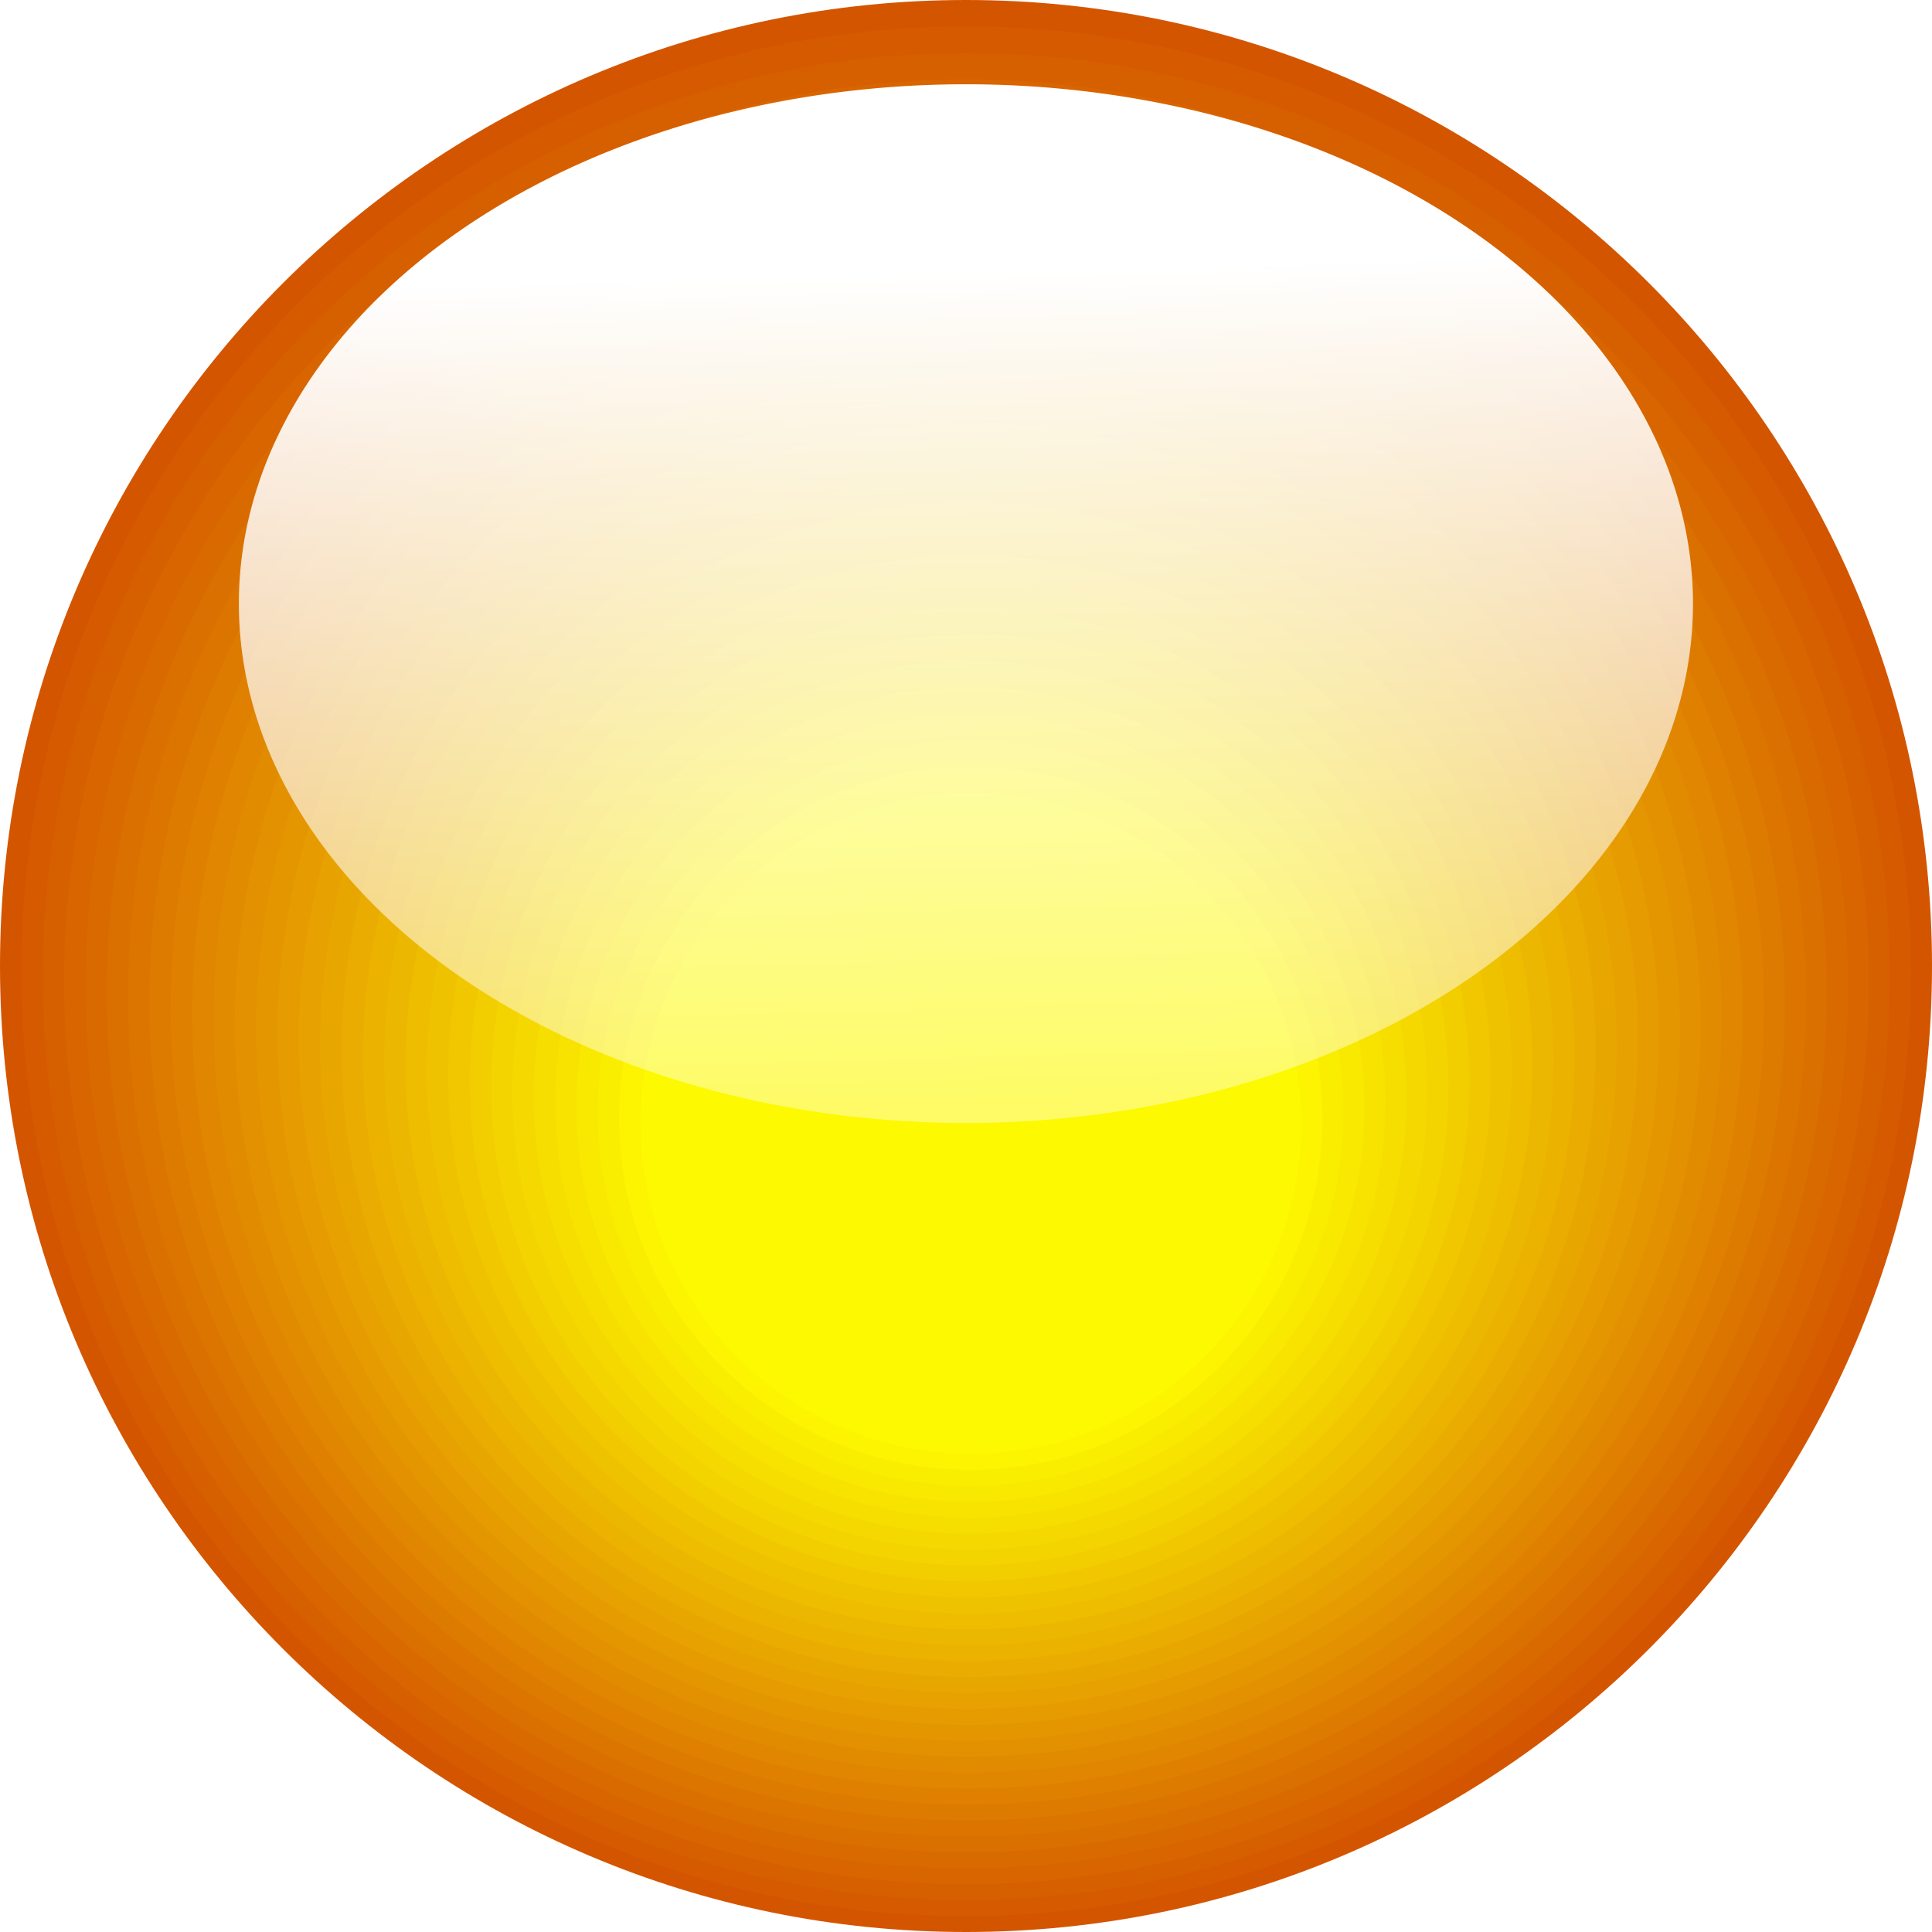<?xml version="1.0" encoding="UTF-8" standalone="no"?>
<!-- Created with Inkscape (http://www.inkscape.org/) -->
<svg
   xmlns:dc="http://purl.org/dc/elements/1.1/"
   xmlns:cc="http://creativecommons.org/ns#"
   xmlns:rdf="http://www.w3.org/1999/02/22-rdf-syntax-ns#"
   xmlns:svg="http://www.w3.org/2000/svg"
   xmlns="http://www.w3.org/2000/svg"
   xmlns:xlink="http://www.w3.org/1999/xlink"
   xmlns:sodipodi="http://sodipodi.sourceforge.net/DTD/sodipodi-0.dtd"
   xmlns:inkscape="http://www.inkscape.org/namespaces/inkscape"
   width="186"
   height="186"
   id="svg2"
   sodipodi:version="0.32"
   inkscape:version="0.46"
   sodipodi:docname="GlassyButton.svg"
   version="1.0"
   style="enable-background:new"
   inkscape:output_extension="org.inkscape.output.svg.inkscape">
  <sodipodi:namedview
     id="base"
     pagecolor="#ffffff"
     bordercolor="#666666"
     borderopacity="1.0"
     gridtolerance="10000"
     guidetolerance="10"
     objecttolerance="10"
     inkscape:pageopacity="0.0"
     inkscape:pageshadow="2"
     inkscape:zoom="1"
     inkscape:cx="247.38539"
     inkscape:cy="136"
     inkscape:document-units="px"
     inkscape:current-layer="layer2"
     showgrid="false"
     showguides="false"
     inkscape:window-width="1110"
     inkscape:window-height="966"
     inkscape:window-x="1455"
     inkscape:window-y="66">
    <inkscape:grid
       id="grid3157"
       type="xygrid"
       visible="true"
       enabled="true" />
  </sodipodi:namedview>
  <defs
     id="defs4">
    <linearGradient
       id="linearGradient5842">
      <stop
         id="stop5844"
         offset="0"
         style="stop-color:#666666;stop-opacity:1;" />
      <stop
         id="stop5846"
         offset="1"
         style="stop-color:#ffffff;stop-opacity:1;" />
    </linearGradient>
    <linearGradient
       id="linearGradient5834">
      <stop
         style="stop-color:#666666;stop-opacity:1;"
         offset="0"
         id="stop5836" />
      <stop
         style="stop-color:#666666;stop-opacity:0;"
         offset="1"
         id="stop5838" />
    </linearGradient>
    <inkscape:perspective
       id="perspective10"
       inkscape:persp3d-origin="372.04724 : 350.78739 : 1"
       inkscape:vp_z="744.09448 : 526.18109 : 1"
       inkscape:vp_y="0 : 1000 : 0"
       inkscape:vp_x="0 : 526.18109 : 1"
       sodipodi:type="inkscape:persp3d" />
    <filter
       inkscape:collect="always"
       id="filter5855">
      <feBlend
         inkscape:collect="always"
         mode="screen"
         in2="BackgroundImage"
         id="feBlend5857" />
    </filter>
    <linearGradient
       inkscape:collect="always"
       xlink:href="#linearGradient5842"
       id="linearGradient5860"
       gradientUnits="userSpaceOnUse"
       x1="156.581"
       y1="108.369"
       x2="154.904"
       y2="44.355" />
    <linearGradient
       inkscape:collect="always"
       xlink:href="#linearGradient5842"
       id="linearGradient5866"
       gradientUnits="userSpaceOnUse"
       x1="156.581"
       y1="108.369"
       x2="154.904"
       y2="44.355" />
    <linearGradient
       inkscape:collect="always"
       xlink:href="#linearGradient5842"
       id="linearGradient6141"
       gradientUnits="userSpaceOnUse"
       x1="156.581"
       y1="108.369"
       x2="154.904"
       y2="44.355" />
    <linearGradient
       inkscape:collect="always"
       xlink:href="#linearGradient5842"
       id="linearGradient8036"
       gradientUnits="userSpaceOnUse"
       x1="156.581"
       y1="108.369"
       x2="154.904"
       y2="44.355" />
    <linearGradient
       inkscape:collect="always"
       xlink:href="#linearGradient5842"
       id="linearGradient8038"
       gradientUnits="userSpaceOnUse"
       x1="156.581"
       y1="108.369"
       x2="154.904"
       y2="44.355" />
  </defs>
  <g
     id="layer1"
     inkscape:groupmode="layer"
     inkscape:label="Layer 1"
     transform="translate(-81,-173.248)">
    <path
       id="path2383"
       d="M 267,266.248 C 267,317.584 225.336,359.248 174,359.248 C 122.664,359.248 81,317.584 81,266.248 C 81,214.912 122.664,173.248 174,173.248 C 225.336,173.248 267,214.912 267,266.248 z"
       style="fill:#d45500;fill-opacity:1;fill-rule:evenodd;stroke:none;stroke-width:1.25;stroke-miterlimit:3.4;stroke-opacity:1" />
    <path
       id="path3155"
       d="M 204.264,281.915 C 204.264,298.352 190.924,311.692 174.486,311.692 C 158.049,311.692 144.709,298.352 144.709,281.915 C 144.709,265.478 158.049,252.137 174.486,252.137 C 190.924,252.137 204.264,265.478 204.264,281.915 z"
       style="fill:#ffff00;fill-opacity:1;fill-rule:evenodd;stroke:none;stroke-width:1.25;stroke-miterlimit:3.4;stroke-opacity:1" />
    <g
       id="g5732">
      <path
         id="path5734"
         d="M 264.976,266.753 C 264.976,316.964 224.226,357.714 174.016,357.714 C 174.016,357.714 174.015,357.714 174.015,357.714 C 123.805,357.714 83.055,316.963 83.055,266.753 C 83.055,266.753 83.055,266.753 83.055,266.753 C 83.055,216.543 123.806,175.793 174.016,175.793 C 174.016,175.793 174.016,175.793 174.016,175.793 C 224.226,175.793 264.976,216.543 264.976,266.753 C 264.976,266.753 264.976,266.753 264.976,266.753"
         style="opacity:1;fill:#d55a00;fill-opacity:1;fill-rule:evenodd;stroke:none;stroke-width:1.25;stroke-miterlimit:3.4;stroke-opacity:1" />
      <path
         id="path5736"
         d="M 262.952,267.259 C 262.952,316.343 223.116,356.18 174.031,356.18 C 174.031,356.18 174.031,356.18 174.031,356.18 C 124.947,356.18 85.11,316.343 85.11,267.259 C 85.11,267.259 85.11,267.258 85.11,267.258 C 85.111,218.174 124.947,178.338 174.031,178.338 C 174.032,178.338 174.032,178.338 174.032,178.338 C 223.116,178.338 262.952,218.175 262.952,267.259 C 262.952,267.259 262.952,267.259 262.952,267.259"
         style="opacity:1;fill:#d65f00;fill-opacity:1;fill-rule:evenodd;stroke:none;stroke-width:1.25;stroke-miterlimit:3.4;stroke-opacity:1" />
      <path
         id="path5738"
         d="M 260.929,267.764 C 260.929,315.723 222.006,354.646 174.047,354.646 C 174.047,354.646 174.047,354.646 174.047,354.646 C 126.088,354.646 87.165,315.723 87.165,267.764 C 87.165,267.764 87.165,267.764 87.165,267.764 C 87.166,219.805 126.089,180.882 174.047,180.882 C 174.047,180.882 174.047,180.882 174.048,180.882 C 222.006,180.883 260.929,219.806 260.929,267.764 C 260.929,267.764 260.929,267.764 260.929,267.764"
         style="opacity:1;fill:#d86500;fill-opacity:1;fill-rule:evenodd;stroke:none;stroke-width:1.25;stroke-miterlimit:3.4;stroke-opacity:1" />
      <path
         id="path5740"
         d="M 258.905,268.27 C 258.905,315.102 220.896,353.112 174.063,353.112 C 174.063,353.112 174.062,353.112 174.062,353.112 C 127.23,353.111 89.221,315.102 89.221,268.27 C 89.221,268.269 89.221,268.269 89.221,268.269 C 89.221,221.436 127.23,183.427 174.063,183.427 C 174.063,183.427 174.063,183.427 174.063,183.427 C 220.896,183.428 258.905,221.437 258.905,268.27 C 258.905,268.27 258.905,268.27 258.905,268.27"
         style="opacity:1;fill:#d96a00;fill-opacity:1;fill-rule:evenodd;stroke:none;stroke-width:1.25;stroke-miterlimit:3.4;stroke-opacity:1" />
      <path
         id="path5742"
         d="M 256.881,268.775 C 256.881,314.482 219.786,351.578 174.078,351.578 C 174.078,351.578 174.078,351.578 174.078,351.578 C 128.371,351.577 91.276,314.482 91.276,268.775 C 91.276,268.775 91.276,268.775 91.276,268.774 C 91.276,223.068 128.371,185.972 174.078,185.972 C 174.079,185.972 174.079,185.972 174.079,185.972 C 219.786,185.972 256.881,223.068 256.881,268.775 C 256.881,268.775 256.881,268.775 256.881,268.775"
         style="opacity:1;fill:#da7000;fill-opacity:1;fill-rule:evenodd;stroke:none;stroke-width:1.25;stroke-miterlimit:3.4;stroke-opacity:1" />
      <path
         id="path5744"
         d="M 254.857,269.28 C 254.857,313.862 218.676,350.044 174.094,350.044 C 174.094,350.044 174.094,350.044 174.094,350.044 C 129.513,350.043 93.331,313.861 93.331,269.28 C 93.331,269.28 93.331,269.28 93.331,269.28 C 93.331,224.699 129.513,188.517 174.094,188.517 C 174.094,188.517 174.094,188.517 174.095,188.517 C 218.676,188.517 254.857,224.699 254.857,269.28 C 254.857,269.28 254.857,269.28 254.857,269.28"
         style="opacity:1;fill:#dc7500;fill-opacity:1;fill-rule:evenodd;stroke:none;stroke-width:1.25;stroke-miterlimit:3.4;stroke-opacity:1" />
      <path
         id="path5746"
         d="M 252.834,269.786 C 252.834,313.241 217.565,348.51 174.11,348.51 C 174.11,348.51 174.11,348.51 174.109,348.51 C 130.654,348.509 95.386,313.241 95.386,269.786 C 95.386,269.786 95.386,269.785 95.386,269.785 C 95.386,226.33 130.654,191.062 174.11,191.062 C 174.11,191.062 174.11,191.062 174.11,191.062 C 217.566,191.062 252.834,226.33 252.834,269.786 C 252.834,269.786 252.834,269.786 252.834,269.786"
         style="opacity:1;fill:#dd7b00;fill-opacity:1;fill-rule:evenodd;stroke:none;stroke-width:1.25;stroke-miterlimit:3.4;stroke-opacity:1" />
      <path
         id="path5748"
         d="M 250.81,270.291 C 250.81,312.621 216.455,346.976 174.126,346.976 C 174.125,346.976 174.125,346.976 174.125,346.976 C 131.795,346.975 97.441,312.621 97.441,270.291 C 97.441,270.291 97.441,270.291 97.441,270.291 C 97.441,227.961 131.796,193.607 174.126,193.607 C 174.126,193.607 174.126,193.607 174.126,193.607 C 216.456,193.607 250.81,227.961 250.81,270.291 C 250.81,270.291 250.81,270.291 250.81,270.291"
         style="opacity:1;fill:#df8000;fill-opacity:1;fill-rule:evenodd;stroke:none;stroke-width:1.25;stroke-miterlimit:3.4;stroke-opacity:1" />
      <path
         id="path5750"
         d="M 248.786,270.796 C 248.786,312 215.345,345.441 174.141,345.441 C 174.141,345.441 174.141,345.441 174.141,345.441 C 132.937,345.441 99.496,312 99.496,270.796 C 99.496,270.796 99.496,270.796 99.496,270.796 C 99.496,229.592 132.937,196.151 174.141,196.151 C 174.141,196.151 174.142,196.151 174.142,196.151 C 215.346,196.152 248.786,229.593 248.786,270.796 C 248.786,270.796 248.786,270.796 248.786,270.796"
         style="opacity:1;fill:#e08600;fill-opacity:1;fill-rule:evenodd;stroke:none;stroke-width:1.25;stroke-miterlimit:3.4;stroke-opacity:1" />
      <path
         id="path5752"
         d="M 246.762,271.302 C 246.762,311.38 214.235,343.907 174.157,343.907 C 174.157,343.907 174.157,343.907 174.157,343.907 C 134.078,343.907 101.551,311.38 101.551,271.302 C 101.551,271.302 101.551,271.302 101.551,271.301 C 101.552,231.223 134.079,198.696 174.157,198.696 C 174.157,198.696 174.157,198.696 174.157,198.696 C 214.235,198.696 246.762,231.224 246.762,271.302 C 246.762,271.302 246.762,271.302 246.762,271.302"
         style="opacity:1;fill:#e18b00;fill-opacity:1;fill-rule:evenodd;stroke:none;stroke-width:1.25;stroke-miterlimit:3.4;stroke-opacity:1" />
      <path
         id="path5754"
         d="M 244.739,271.807 C 244.739,310.76 213.125,342.373 174.173,342.373 C 174.172,342.373 174.172,342.373 174.172,342.373 C 135.22,342.373 103.606,310.76 103.606,271.807 C 103.606,271.807 103.606,271.807 103.606,271.807 C 103.607,232.854 135.22,201.241 174.173,201.241 C 174.173,201.241 174.173,201.241 174.173,201.241 C 213.125,201.241 244.739,232.855 244.739,271.807 C 244.739,271.807 244.739,271.807 244.739,271.807"
         style="opacity:1;fill:#e39100;fill-opacity:1;fill-rule:evenodd;stroke:none;stroke-width:1.25;stroke-miterlimit:3.4;stroke-opacity:1" />
      <path
         id="path5756"
         d="M 242.715,272.313 C 242.715,310.139 212.015,340.839 174.188,340.839 C 174.188,340.839 174.188,340.839 174.188,340.839 C 136.361,340.839 105.662,310.139 105.662,272.313 C 105.662,272.312 105.662,272.312 105.662,272.312 C 105.662,234.486 136.362,203.786 174.188,203.786 C 174.188,203.786 174.189,203.786 174.189,203.786 C 212.015,203.786 242.715,234.486 242.715,272.313 C 242.715,272.313 242.715,272.313 242.715,272.313"
         style="opacity:1;fill:#e49600;fill-opacity:1;fill-rule:evenodd;stroke:none;stroke-width:1.25;stroke-miterlimit:3.4;stroke-opacity:1" />
      <path
         id="path5758"
         d="M 240.691,272.818 C 240.691,309.519 210.905,339.305 174.204,339.305 C 174.204,339.305 174.204,339.305 174.204,339.305 C 137.503,339.305 107.717,309.519 107.717,272.818 C 107.717,272.818 107.717,272.818 107.717,272.818 C 107.717,236.117 137.503,206.331 174.204,206.331 C 174.204,206.331 174.204,206.331 174.204,206.331 C 210.905,206.331 240.691,236.117 240.691,272.818 C 240.691,272.818 240.691,272.818 240.691,272.818"
         style="opacity:1;fill:#e69c00;fill-opacity:1;fill-rule:evenodd;stroke:none;stroke-width:1.25;stroke-miterlimit:3.4;stroke-opacity:1" />
      <path
         id="path5760"
         d="M 238.667,273.323 C 238.667,308.898 209.795,337.771 174.22,337.771 C 174.22,337.771 174.219,337.771 174.219,337.771 C 138.644,337.771 109.772,308.898 109.772,273.323 C 109.772,273.323 109.772,273.323 109.772,273.323 C 109.772,237.748 138.645,208.875 174.22,208.875 C 174.22,208.875 174.22,208.875 174.22,208.875 C 209.795,208.876 238.667,237.748 238.667,273.323 C 238.667,273.323 238.667,273.323 238.667,273.323"
         style="opacity:1;fill:#e7a100;fill-opacity:1;fill-rule:evenodd;stroke:none;stroke-width:1.25;stroke-miterlimit:3.4;stroke-opacity:1" />
      <path
         id="path5762"
         d="M 236.644,273.829 C 236.644,308.278 208.685,336.237 174.235,336.237 C 174.235,336.237 174.235,336.237 174.235,336.237 C 139.786,336.237 111.827,308.278 111.827,273.829 C 111.827,273.829 111.827,273.828 111.827,273.828 C 111.827,239.379 139.786,211.42 174.235,211.42 C 174.235,211.42 174.236,211.42 174.236,211.42 C 208.685,211.42 236.644,239.379 236.644,273.829 C 236.644,273.829 236.644,273.829 236.644,273.829"
         style="opacity:1;fill:#e8a700;fill-opacity:1;fill-rule:evenodd;stroke:none;stroke-width:1.25;stroke-miterlimit:3.4;stroke-opacity:1" />
      <path
         id="path5764"
         d="M 234.62,274.334 C 234.62,307.658 207.575,334.703 174.251,334.703 C 174.251,334.703 174.251,334.703 174.251,334.703 C 140.927,334.703 113.882,307.658 113.882,274.334 C 113.882,274.334 113.882,274.334 113.882,274.334 C 113.882,241.01 140.928,213.965 174.251,213.965 C 174.251,213.965 174.251,213.965 174.251,213.965 C 207.575,213.965 234.62,241.01 234.62,274.334 C 234.62,274.334 234.62,274.334 234.62,274.334"
         style="opacity:1;fill:#eaac00;fill-opacity:1;fill-rule:evenodd;stroke:none;stroke-width:1.25;stroke-miterlimit:3.4;stroke-opacity:1" />
      <path
         id="path5766"
         d="M 232.596,274.839 C 232.596,307.037 206.465,333.169 174.267,333.169 C 174.267,333.169 174.267,333.169 174.267,333.169 C 142.069,333.169 115.937,307.037 115.937,274.839 C 115.937,274.839 115.937,274.839 115.937,274.839 C 115.937,242.641 142.069,216.51 174.267,216.51 C 174.267,216.51 174.267,216.51 174.267,216.51 C 206.465,216.51 232.596,242.642 232.596,274.839 C 232.596,274.839 232.596,274.839 232.596,274.839"
         style="opacity:1;fill:#ebb200;fill-opacity:1;fill-rule:evenodd;stroke:none;stroke-width:1.25;stroke-miterlimit:3.4;stroke-opacity:1" />
      <path
         id="path5768"
         d="M 230.572,275.345 C 230.572,306.417 205.355,331.635 174.282,331.635 C 174.282,331.635 174.282,331.635 174.282,331.635 C 143.21,331.635 117.992,306.417 117.992,275.345 C 117.992,275.345 117.992,275.345 117.992,275.345 C 117.993,244.273 143.21,219.055 174.282,219.055 C 174.283,219.055 174.283,219.055 174.283,219.055 C 205.355,219.055 230.572,244.273 230.572,275.345 C 230.572,275.345 230.572,275.345 230.572,275.345"
         style="opacity:1;fill:#ecb700;fill-opacity:1;fill-rule:evenodd;stroke:none;stroke-width:1.25;stroke-miterlimit:3.4;stroke-opacity:1" />
      <path
         id="path5770"
         d="M 228.549,275.85 C 228.549,305.796 204.244,330.101 174.298,330.101 C 174.298,330.101 174.298,330.101 174.298,330.101 C 144.352,330.101 120.048,305.796 120.048,275.85 C 120.048,275.85 120.048,275.85 120.048,275.85 C 120.048,245.904 144.352,221.6 174.298,221.6 C 174.298,221.6 174.298,221.6 174.298,221.6 C 204.245,221.6 228.549,245.904 228.549,275.85 C 228.549,275.85 228.549,275.85 228.549,275.85"
         style="opacity:1;fill:#eebd00;fill-opacity:1;fill-rule:evenodd;stroke:none;stroke-width:1.25;stroke-miterlimit:3.4;stroke-opacity:1" />
      <path
         id="path5772"
         d="M 226.525,276.356 C 226.525,305.176 203.134,328.567 174.314,328.567 C 174.314,328.567 174.314,328.567 174.314,328.567 C 145.493,328.567 122.103,305.176 122.103,276.356 C 122.103,276.355 122.103,276.355 122.103,276.355 C 122.103,247.535 145.493,224.144 174.314,224.144 C 174.314,224.144 174.314,224.144 174.314,224.144 C 203.135,224.145 226.525,247.535 226.525,276.356 C 226.525,276.356 226.525,276.356 226.525,276.356"
         style="opacity:1;fill:#efc200;fill-opacity:1;fill-rule:evenodd;stroke:none;stroke-width:1.25;stroke-miterlimit:3.4;stroke-opacity:1" />
      <path
         id="path5774"
         d="M 224.501,276.861 C 224.501,304.556 202.024,327.033 174.33,327.033 C 174.329,327.033 174.329,327.033 174.329,327.033 C 146.635,327.033 124.158,304.556 124.158,276.861 C 124.158,276.861 124.158,276.861 124.158,276.861 C 124.158,249.166 146.635,226.689 174.33,226.689 C 174.33,226.689 174.33,226.689 174.33,226.689 C 202.024,226.689 224.501,249.166 224.501,276.861 C 224.501,276.861 224.501,276.861 224.501,276.861"
         style="opacity:1;fill:#f1c800;fill-opacity:1;fill-rule:evenodd;stroke:none;stroke-width:1.25;stroke-miterlimit:3.4;stroke-opacity:1" />
      <path
         id="path5776"
         d="M 222.477,277.366 C 222.477,303.935 200.914,325.499 174.345,325.499 C 174.345,325.499 174.345,325.499 174.345,325.499 C 147.776,325.498 126.213,303.935 126.213,277.366 C 126.213,277.366 126.213,277.366 126.213,277.366 C 126.213,250.797 147.776,229.234 174.345,229.234 C 174.345,229.234 174.345,229.234 174.345,229.234 C 200.914,229.234 222.477,250.797 222.477,277.366 C 222.477,277.366 222.477,277.366 222.477,277.366"
         style="opacity:1;fill:#f2cd00;fill-opacity:1;fill-rule:evenodd;stroke:none;stroke-width:1.25;stroke-miterlimit:3.4;stroke-opacity:1" />
      <path
         id="path5778"
         d="M 220.454,277.872 C 220.454,303.315 199.804,323.964 174.361,323.964 C 174.361,323.964 174.361,323.964 174.361,323.964 C 148.918,323.964 128.268,303.315 128.268,277.872 C 128.268,277.872 128.268,277.872 128.268,277.872 C 128.268,252.428 148.918,231.779 174.361,231.779 C 174.361,231.779 174.361,231.779 174.361,231.779 C 199.804,231.779 220.454,252.428 220.454,277.872 C 220.454,277.872 220.454,277.872 220.454,277.872"
         style="opacity:1;fill:#f3d300;fill-opacity:1;fill-rule:evenodd;stroke:none;stroke-width:1.25;stroke-miterlimit:3.4;stroke-opacity:1" />
      <path
         id="path5780"
         d="M 218.43,278.377 C 218.43,302.694 198.694,322.43 174.377,322.43 C 174.377,322.43 174.377,322.43 174.376,322.43 C 150.059,322.43 130.323,302.694 130.323,278.377 C 130.323,278.377 130.323,278.377 130.323,278.377 C 130.323,254.06 150.059,234.324 174.377,234.324 C 174.377,234.324 174.377,234.324 174.377,234.324 C 198.694,234.324 218.43,254.06 218.43,278.377 C 218.43,278.377 218.43,278.377 218.43,278.377"
         style="opacity:1;fill:#f5d800;fill-opacity:1;fill-rule:evenodd;stroke:none;stroke-width:1.25;stroke-miterlimit:3.4;stroke-opacity:1" />
      <path
         id="path5782"
         d="M 216.406,278.882 C 216.406,302.074 197.584,320.896 174.392,320.896 C 174.392,320.896 174.392,320.896 174.392,320.896 C 151.201,320.896 132.378,302.074 132.378,278.882 C 132.378,278.882 132.378,278.882 132.378,278.882 C 132.378,255.691 151.201,236.868 174.392,236.868 C 174.392,236.868 174.392,236.868 174.392,236.868 C 197.584,236.869 216.406,255.691 216.406,278.882 C 216.406,278.882 216.406,278.882 216.406,278.882"
         style="opacity:1;fill:#f6de00;fill-opacity:1;fill-rule:evenodd;stroke:none;stroke-width:1.25;stroke-miterlimit:3.4;stroke-opacity:1" />
      <path
         id="path5784"
         d="M 214.382,279.388 C 214.382,301.454 196.474,319.362 174.408,319.362 C 174.408,319.362 174.408,319.362 174.408,319.362 C 152.342,319.362 134.434,301.454 134.434,279.388 C 134.434,279.388 134.434,279.388 134.434,279.388 C 134.434,257.322 152.342,239.413 174.408,239.413 C 174.408,239.413 174.408,239.413 174.408,239.413 C 196.474,239.413 214.382,257.322 214.382,279.388 C 214.382,279.388 214.382,279.388 214.382,279.388"
         style="opacity:1;fill:#f8e300;fill-opacity:1;fill-rule:evenodd;stroke:none;stroke-width:1.25;stroke-miterlimit:3.4;stroke-opacity:1" />
      <path
         id="path5786"
         d="M 212.359,279.893 C 212.359,300.833 195.364,317.828 174.424,317.828 C 174.424,317.828 174.424,317.828 174.424,317.828 C 153.484,317.828 136.489,300.833 136.489,279.893 C 136.489,279.893 136.489,279.893 136.489,279.893 C 136.489,258.953 153.484,241.958 174.424,241.958 C 174.424,241.958 174.424,241.958 174.424,241.958 C 195.364,241.958 212.359,258.953 212.359,279.893 C 212.359,279.893 212.359,279.893 212.359,279.893"
         style="opacity:1;fill:#f9e900;fill-opacity:1;fill-rule:evenodd;stroke:none;stroke-width:1.25;stroke-miterlimit:3.4;stroke-opacity:1" />
      <path
         id="path5788"
         d="M 210.335,280.399 C 210.335,300.213 194.254,316.294 174.439,316.294 C 174.439,316.294 174.439,316.294 174.439,316.294 C 154.625,316.294 138.544,300.213 138.544,280.399 C 138.544,280.399 138.544,280.399 138.544,280.398 C 138.544,260.584 154.625,244.503 174.439,244.503 C 174.439,244.503 174.439,244.503 174.439,244.503 C 194.254,244.503 210.335,260.584 210.335,280.399 C 210.335,280.399 210.335,280.399 210.335,280.399"
         style="opacity:1;fill:#faee00;fill-opacity:1;fill-rule:evenodd;stroke:none;stroke-width:1.25;stroke-miterlimit:3.4;stroke-opacity:1" />
      <path
         id="path5790"
         d="M 208.311,280.904 C 208.311,299.593 193.144,314.76 174.455,314.76 C 174.455,314.76 174.455,314.76 174.455,314.76 C 155.766,314.76 140.599,299.592 140.599,280.904 C 140.599,280.904 140.599,280.904 140.599,280.904 C 140.599,262.215 155.767,247.048 174.455,247.048 C 174.455,247.048 174.455,247.048 174.455,247.048 C 193.144,247.048 208.311,262.215 208.311,280.904 C 208.311,280.904 208.311,280.904 208.311,280.904"
         style="opacity:1;fill:#fcf400;fill-opacity:1;fill-rule:evenodd;stroke:none;stroke-width:1.25;stroke-miterlimit:3.4;stroke-opacity:1" />
      <path
         id="path5792"
         d="M 206.287,281.409 C 206.287,298.972 192.034,313.226 174.471,313.226 C 174.471,313.226 174.471,313.226 174.471,313.226 C 156.908,313.226 142.654,298.972 142.654,281.409 C 142.654,281.409 142.654,281.409 142.654,281.409 C 142.654,263.846 156.908,249.593 174.471,249.593 C 174.471,249.593 174.471,249.593 174.471,249.593 C 192.034,249.593 206.287,263.846 206.287,281.409 C 206.287,281.409 206.287,281.409 206.287,281.409"
         style="opacity:1;fill:#fdf900;fill-opacity:1;fill-rule:evenodd;stroke:none;stroke-width:1.25;stroke-miterlimit:3.4;stroke-opacity:1" />
    </g>
  </g>
  <g
     inkscape:groupmode="layer"
     id="layer2"
     inkscape:label="Highlight"
     style="opacity:1;filter:url(#filter5855)"
     transform="translate(-81,-173.248)">
    <path
       sodipodi:type="arc"
       style="opacity:1;fill:url(#linearGradient8036);fill-opacity:1;fill-rule:evenodd;stroke:none;stroke-width:1.25;stroke-miterlimit:3.4;stroke-dasharray:none;stroke-opacity:1"
       id="path5832"
       sodipodi:cx="100"
       sodipodi:cy="71.362183"
       sodipodi:rx="57"
       sodipodi:ry="40"
       d="M 157,71.362 A 57,40 0 1 1 43,71.362 A 57,40 0 1 1 157,71.362 z"
       transform="matrix(1.193,0,0,1,54.702,156)" />
    <path
       transform="matrix(1.228,0,0,1.25,51.193,142.159)"
       d="M 157,71.362 A 57,40 0 1 1 43,71.362 A 57,40 0 1 1 157,71.362 z"
       sodipodi:ry="40"
       sodipodi:rx="57"
       sodipodi:cy="71.362183"
       sodipodi:cx="100"
       id="path5862"
       style="opacity:1;fill:url(#linearGradient8038);fill-opacity:1;fill-rule:evenodd;stroke:none;stroke-width:1.25;stroke-miterlimit:3.4;stroke-dasharray:none;stroke-opacity:1"
       sodipodi:type="arc" />
  </g>
</svg>
